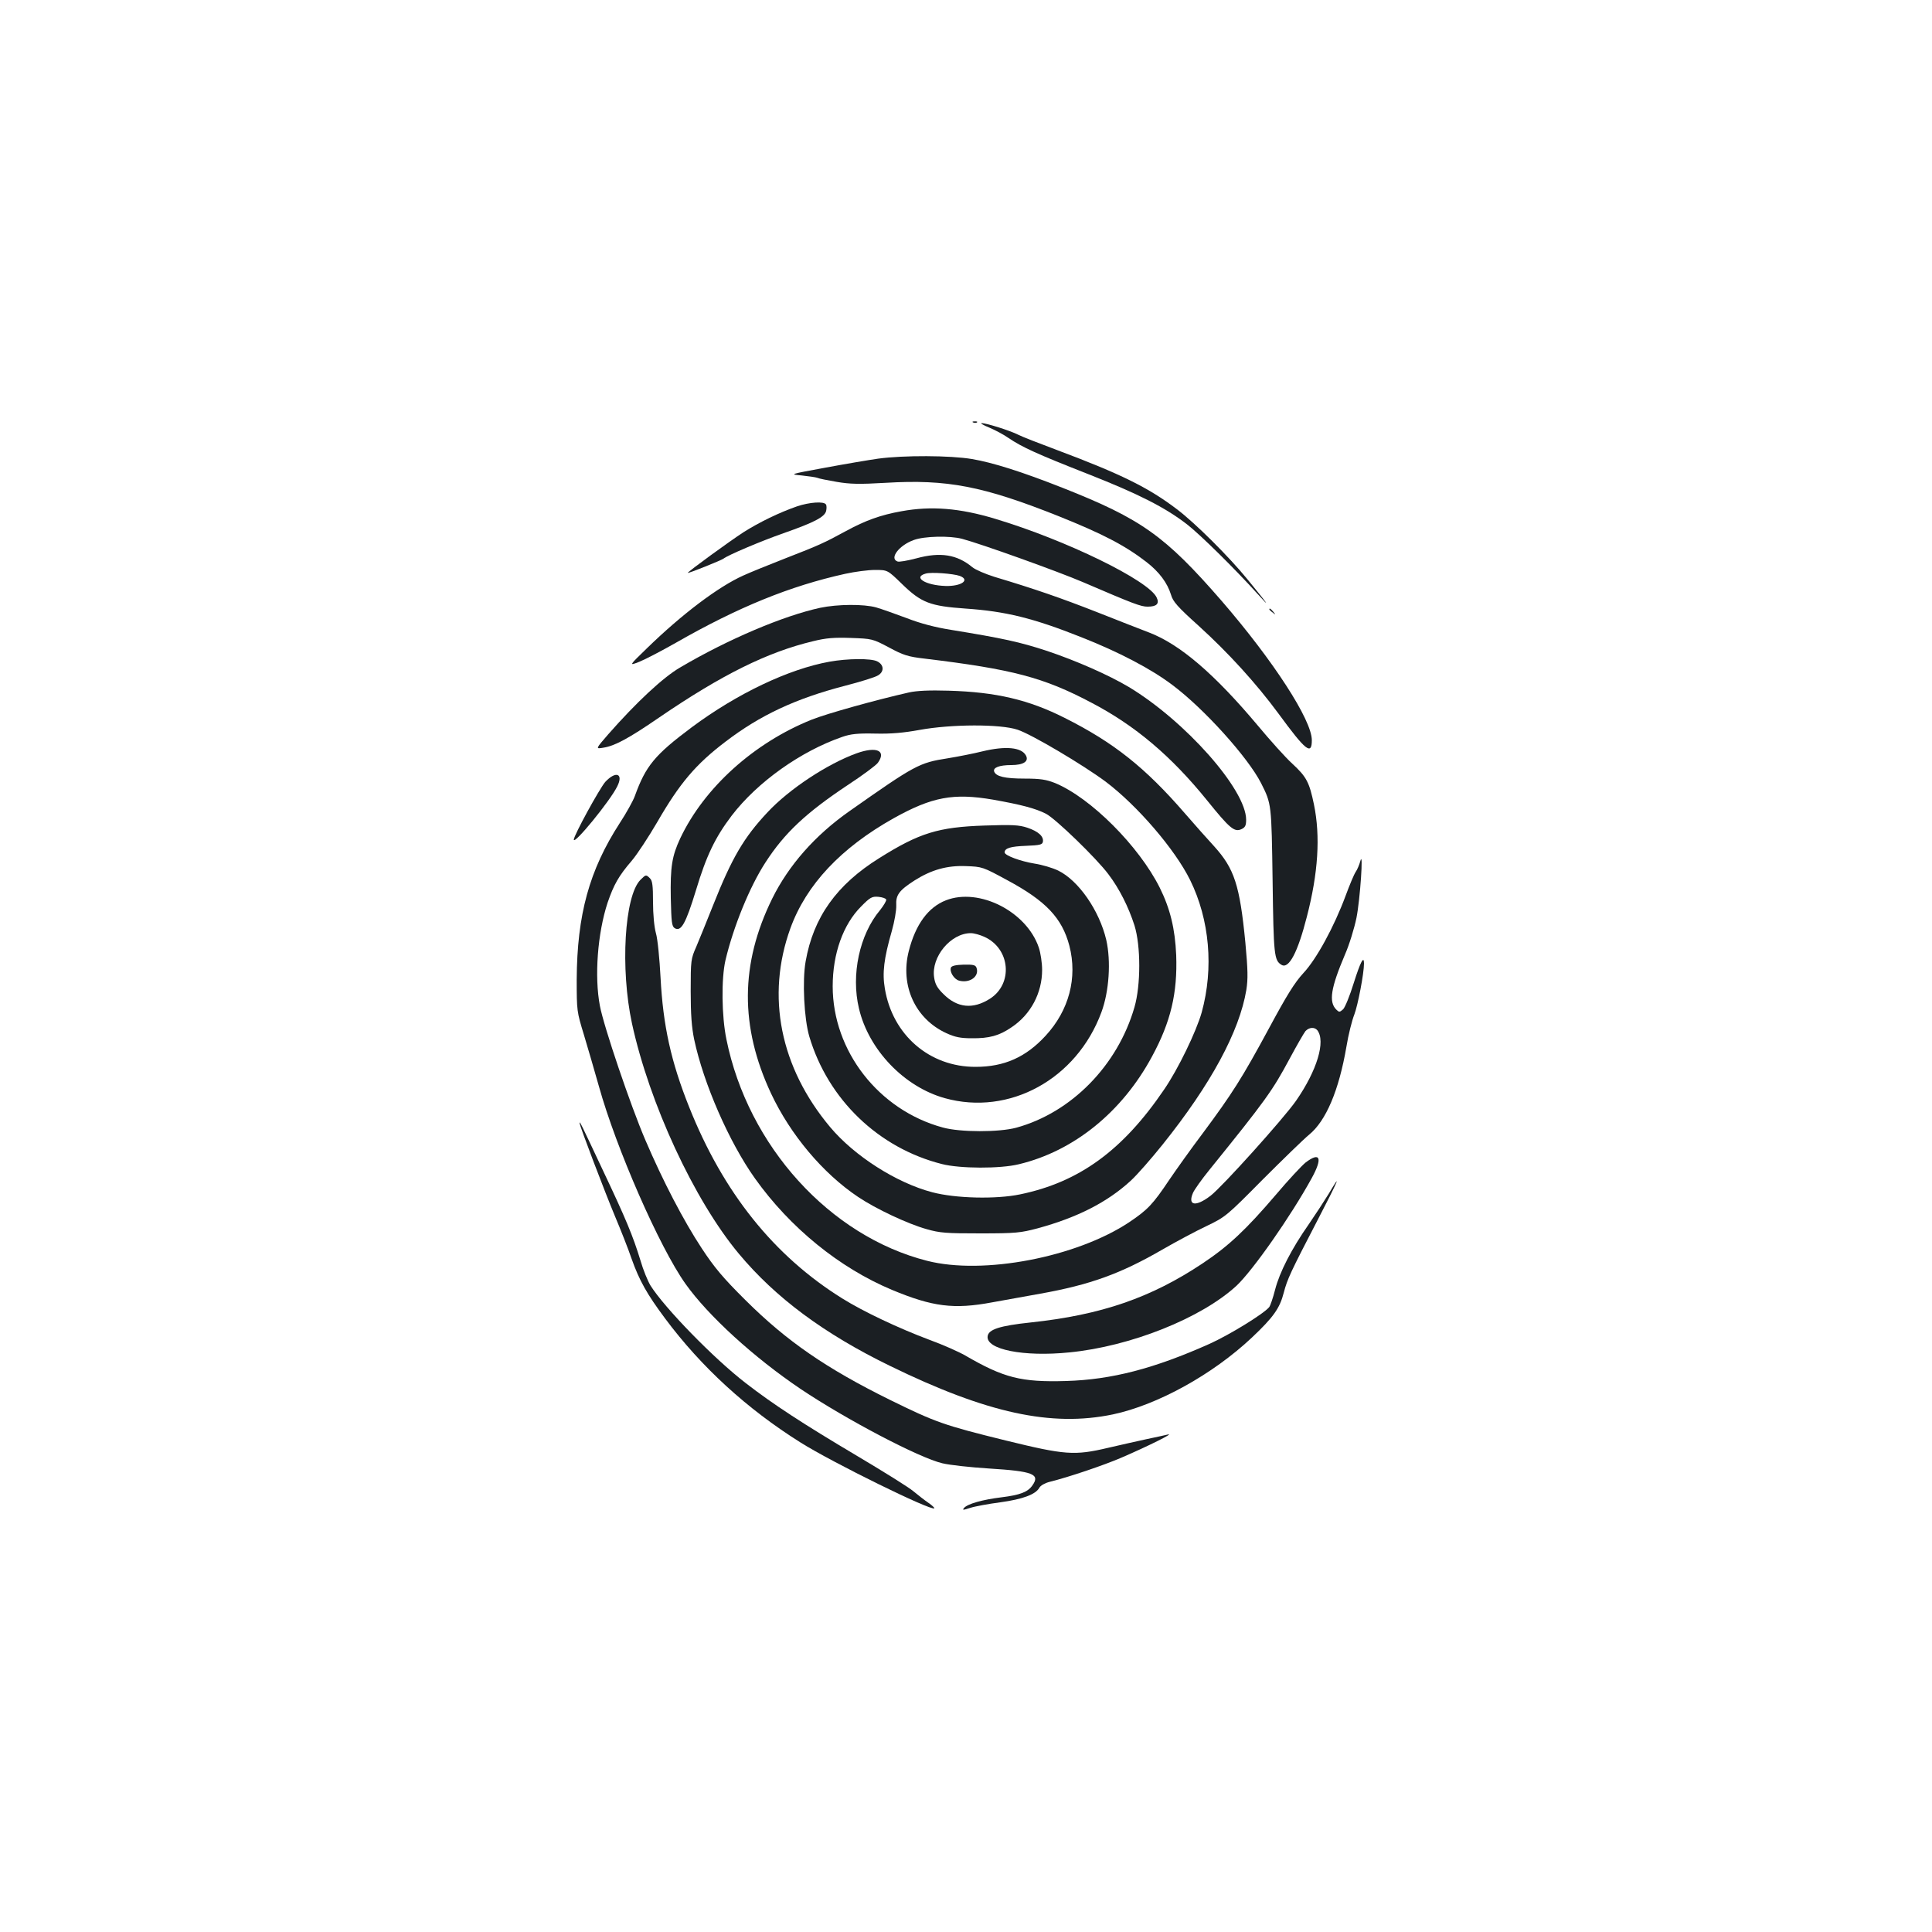 <?xml version="1.0" standalone="no"?>
<!DOCTYPE svg PUBLIC "-//W3C//DTD SVG 20010904//EN"
 "http://www.w3.org/TR/2001/REC-SVG-20010904/DTD/svg10.dtd">
<svg version="1.0" xmlns="http://www.w3.org/2000/svg"
 width="1000pt" height="1000pt" viewBox="0 0 1000 1000"
 preserveAspectRatio="xMidYMid meet">
<g transform="translate(0,1000) scale(0.1,-0.1)"
fill="#1b1f23" stroke="none">
<path d="M5038 7813 c7 -3 16 -2 19 1 4 3 -2 6 -13 5 -11 0 -14 -3 -6 -6z"/>
<path d="M5120 7787 c31 -13 76 -37 100 -54 71 -48 148 -83 410 -186 262 -103
400 -173 514 -261 67 -52 246 -228 366 -361 70 -78 56 -57 -52 75 -97 119
-272 293 -366 364 -147 112 -291 183 -622 307 -91 34 -181 69 -200 79 -41 21
-165 60 -189 60 -9 0 9 -11 39 -23z"/>
<path d="M4545 7626 c-49 -7 -173 -28 -275 -47 -185 -34 -185 -34 -120 -40 36
-4 72 -9 80 -12 8 -4 53 -13 100 -21 70 -12 117 -13 255 -5 317 19 503 -17
890 -171 233 -93 349 -154 459 -239 67 -52 108 -108 127 -169 10 -36 34 -63
144 -162 153 -139 297 -297 412 -453 142 -194 173 -218 173 -138 0 104 -199
411 -467 721 -292 336 -415 424 -823 585 -210 83 -362 131 -469 149 -112 19
-353 20 -486 2z"/>
<path d="M4125 7379 c-92 -32 -195 -82 -277 -134 -71 -46 -288 -204 -288 -210
0 -5 171 64 184 73 22 18 194 91 311 132 160 56 213 84 221 115 3 13 3 29 -1
34 -10 17 -85 12 -150 -10z"/>
<path d="M4667 7354 c-108 -19 -188 -48 -287 -102 -114 -62 -140 -74 -315
-142 -82 -32 -181 -72 -218 -89 -129 -58 -316 -199 -497 -375 -96 -93 -96 -93
-40 -71 30 12 116 57 190 99 320 183 589 293 875 356 50 11 119 20 154 20 65
0 65 0 140 -73 100 -97 145 -114 329 -127 206 -14 349 -49 596 -147 198 -78
364 -165 475 -249 164 -123 390 -374 458 -507 55 -109 54 -107 60 -507 5 -385
8 -411 46 -434 38 -23 84 64 131 248 59 227 71 417 37 582 -24 115 -38 143
-113 212 -34 31 -114 120 -178 197 -225 268 -403 420 -562 481 -40 15 -162 63
-271 106 -186 73 -322 120 -529 182 -48 15 -99 37 -115 50 -79 66 -166 80
-290 46 -46 -12 -90 -20 -98 -16 -43 16 9 84 85 111 54 20 186 23 250 6 101
-27 494 -168 625 -224 263 -113 300 -127 335 -127 47 0 62 15 47 47 -40 88
-470 298 -837 408 -182 55 -330 67 -483 39z m301 -335 c55 -21 8 -54 -73 -52
-104 3 -172 45 -104 64 28 9 143 0 177 -12z"/>
<path d="M4245 6854 c-189 -41 -476 -162 -725 -309 -88 -51 -228 -182 -372
-346 -66 -76 -66 -76 -25 -69 59 9 131 48 287 155 326 223 563 340 798 396 68
17 110 20 197 17 108 -4 111 -4 196 -49 74 -40 98 -48 185 -58 455 -55 615
-97 863 -228 226 -118 413 -276 599 -506 117 -145 141 -165 177 -149 20 9 25
19 25 49 0 156 -315 511 -607 687 -106 63 -272 136 -424 187 -140 46 -227 65
-497 109 -82 13 -158 33 -230 61 -59 22 -129 47 -157 55 -64 18 -200 17 -290
-2z"/>
<path d="M6570 6846 c0 -2 8 -10 18 -17 15 -13 16 -12 3 4 -13 16 -21 21 -21
13z"/>
<path d="M4293 6575 c-211 -38 -478 -165 -712 -339 -193 -144 -239 -201 -295
-356 -9 -25 -44 -88 -78 -140 -158 -244 -221 -474 -223 -810 0 -163 1 -167 37
-285 20 -66 55 -187 78 -268 89 -320 313 -832 448 -1022 118 -166 355 -382
597 -545 236 -158 613 -356 733 -384 37 -9 146 -21 242 -27 226 -14 265 -29
224 -87 -24 -35 -64 -50 -160 -62 -99 -12 -176 -34 -194 -55 -10 -12 -6 -12
31 0 24 8 95 21 156 29 117 16 184 41 203 76 6 11 29 24 53 30 97 24 278 85
371 125 137 59 278 129 241 120 -16 -4 -68 -15 -115 -25 -47 -10 -134 -30
-195 -44 -174 -41 -223 -37 -529 38 -321 79 -363 94 -601 211 -328 162 -533
303 -746 515 -117 116 -162 170 -227 269 -93 141 -201 348 -292 561 -76 177
-215 587 -235 694 -29 152 -12 376 40 534 32 93 57 138 125 217 28 33 87 123
132 200 116 201 199 299 353 416 179 137 363 223 617 289 81 21 160 45 174 55
32 20 29 55 -6 72 -32 16 -153 15 -247 -2z"/>
<path d="M4705 6416 c-168 -38 -424 -109 -504 -141 -299 -120 -556 -352 -680
-614 -43 -92 -52 -148 -49 -310 3 -124 5 -145 20 -155 33 -20 57 22 110 195
54 180 100 275 185 387 133 174 358 334 573 408 43 15 79 19 170 17 83 -2 147
4 230 19 164 30 418 31 507 1 73 -24 339 -182 456 -269 163 -123 358 -349 437
-509 101 -205 123 -456 60 -685 -28 -99 -122 -294 -195 -400 -214 -315 -440
-479 -745 -542 -125 -26 -334 -21 -455 11 -186 49 -403 188 -528 337 -259 309
-333 678 -206 1029 82 226 262 417 535 570 199 111 310 131 514 96 146 -26
219 -45 274 -73 49 -25 261 -230 323 -313 57 -75 104 -169 135 -265 33 -106
33 -309 0 -423 -87 -302 -327 -546 -612 -624 -89 -24 -290 -24 -380 1 -332 90
-570 396 -570 731 0 169 54 320 147 413 47 48 57 53 90 50 20 -2 38 -8 40 -14
2 -6 -13 -31 -32 -55 -106 -126 -151 -334 -109 -509 50 -213 233 -405 444
-464 334 -93 683 98 811 445 40 108 50 264 25 374 -36 153 -144 308 -249 359
-29 14 -83 30 -122 36 -73 12 -155 42 -155 58 0 22 31 31 110 34 73 3 85 6 88
21 5 28 -24 54 -81 73 -43 14 -77 16 -221 11 -239 -8 -337 -38 -544 -168 -222
-138 -342 -307 -382 -535 -18 -100 -8 -298 19 -389 97 -326 358 -577 686 -660
93 -24 302 -25 399 -1 284 68 534 270 689 558 97 179 132 328 125 524 -6 137
-31 240 -85 349 -108 216 -358 466 -542 542 -46 18 -75 23 -158 23 -102 0
-147 11 -157 36 -8 21 27 34 88 34 63 0 93 19 76 50 -23 42 -105 50 -225 21
-44 -11 -125 -27 -180 -36 -148 -23 -169 -35 -509 -274 -178 -125 -314 -280
-399 -452 -166 -337 -168 -663 -6 -1009 100 -213 268 -413 450 -535 92 -62
258 -140 355 -167 70 -20 102 -22 279 -22 182 0 208 3 295 26 206 56 361 135
482 246 34 31 108 116 165 187 251 313 398 586 434 801 9 58 8 103 -5 245 -29
298 -57 383 -162 499 -33 36 -101 112 -151 170 -206 238 -369 367 -622 494
-186 94 -355 134 -601 141 -100 3 -164 0 -205 -9z m509 -972 c199 -107 283
-195 321 -339 43 -166 -2 -335 -123 -466 -102 -111 -214 -161 -362 -161 -238
-1 -430 164 -470 405 -14 81 -5 156 36 298 14 50 24 107 23 133 -3 53 14 77
95 129 87 55 168 78 266 74 84 -3 87 -4 214 -73z"/>
<path d="M4896 5340 c-92 -36 -157 -125 -192 -262 -46 -179 33 -352 195 -426
44 -20 72 -26 131 -26 90 -1 142 13 206 57 99 66 158 177 158 297 0 36 -8 88
-17 115 -63 187 -309 312 -481 245z m199 -189 c135 -61 150 -244 28 -321 -87
-55 -168 -47 -239 24 -33 32 -44 52 -49 87 -16 106 86 229 190 229 17 0 48 -9
70 -19z"/>
<path d="M4922 4992 c-8 -22 16 -61 43 -68 55 -14 104 22 90 65 -5 16 -15 19
-67 18 -40 -1 -62 -6 -66 -15z"/>
<path d="M4434 6101 c-152 -55 -349 -185 -461 -305 -124 -132 -185 -237 -283
-484 -32 -81 -71 -176 -86 -212 -28 -63 -29 -70 -29 -230 0 -121 5 -187 18
-250 49 -230 181 -532 315 -720 181 -254 436 -462 708 -576 211 -88 321 -102
519 -65 61 11 173 31 250 45 257 46 415 103 631 228 71 41 174 96 229 122 98
47 104 52 290 240 105 105 213 210 241 233 87 71 154 228 193 455 10 62 29
137 41 167 18 47 50 212 50 264 0 44 -19 7 -53 -101 -20 -65 -45 -126 -55
-136 -18 -16 -21 -16 -36 -1 -39 40 -28 111 45 283 23 52 49 138 60 191 19 95
37 359 20 294 -5 -18 -15 -43 -24 -56 -9 -13 -32 -69 -52 -123 -60 -162 -152
-330 -219 -401 -45 -49 -85 -113 -178 -286 -139 -257 -189 -336 -342 -542 -62
-82 -140 -192 -174 -242 -85 -127 -112 -155 -207 -219 -274 -182 -756 -274
-1046 -200 -504 128 -927 594 -1039 1146 -25 121 -27 314 -5 410 41 173 125
380 207 506 98 152 210 257 425 400 78 51 149 104 157 116 45 63 -7 86 -110
49z m2384 -1433 c45 -57 -1 -209 -110 -366 -66 -94 -382 -445 -442 -491 -77
-59 -120 -52 -91 15 7 16 45 70 85 119 291 360 326 409 415 575 37 69 74 133
82 143 19 20 46 22 61 5z"/>
<path d="M3133 5953 c-29 -33 -163 -277 -163 -299 0 -29 186 198 224 274 35
68 -6 84 -61 25z"/>
<path d="M3315 5446 c-83 -83 -105 -460 -44 -743 90 -414 322 -915 553 -1192
190 -228 442 -415 783 -581 502 -245 835 -317 1153 -251 231 49 516 206 720
398 111 105 144 151 165 233 18 69 34 104 178 381 102 196 126 252 55 131 -24
-39 -71 -111 -104 -159 -89 -127 -151 -248 -174 -338 -11 -43 -25 -84 -31 -91
-29 -35 -205 -143 -309 -190 -287 -128 -506 -185 -741 -192 -234 -7 -323 16
-523 132 -33 19 -116 56 -185 81 -160 60 -342 146 -451 214 -355 221 -617 549
-793 991 -94 235 -135 421 -148 670 -5 96 -15 200 -24 230 -9 33 -15 98 -15
162 0 83 -3 110 -16 122 -20 20 -21 20 -49 -8z"/>
<path d="M3000 4187 c0 -14 130 -355 183 -482 30 -71 69 -170 86 -220 40 -113
80 -184 174 -310 187 -251 423 -467 700 -641 165 -104 678 -356 693 -341 2 2
-11 15 -30 28 -19 13 -54 40 -78 60 -23 20 -155 102 -293 184 -278 165 -433
266 -575 376 -165 127 -420 389 -493 505 -14 23 -38 81 -52 130 -40 130 -74
212 -198 474 -112 238 -117 249 -117 237z"/>
<path d="M6758 3983 c-20 -16 -90 -91 -155 -168 -154 -180 -243 -264 -378
-354 -267 -178 -524 -267 -890 -306 -161 -17 -218 -36 -223 -71 -10 -69 186
-108 423 -84 317 31 682 177 864 344 85 79 283 362 391 559 57 104 43 137 -32
80z"/>
</g>
</svg>
